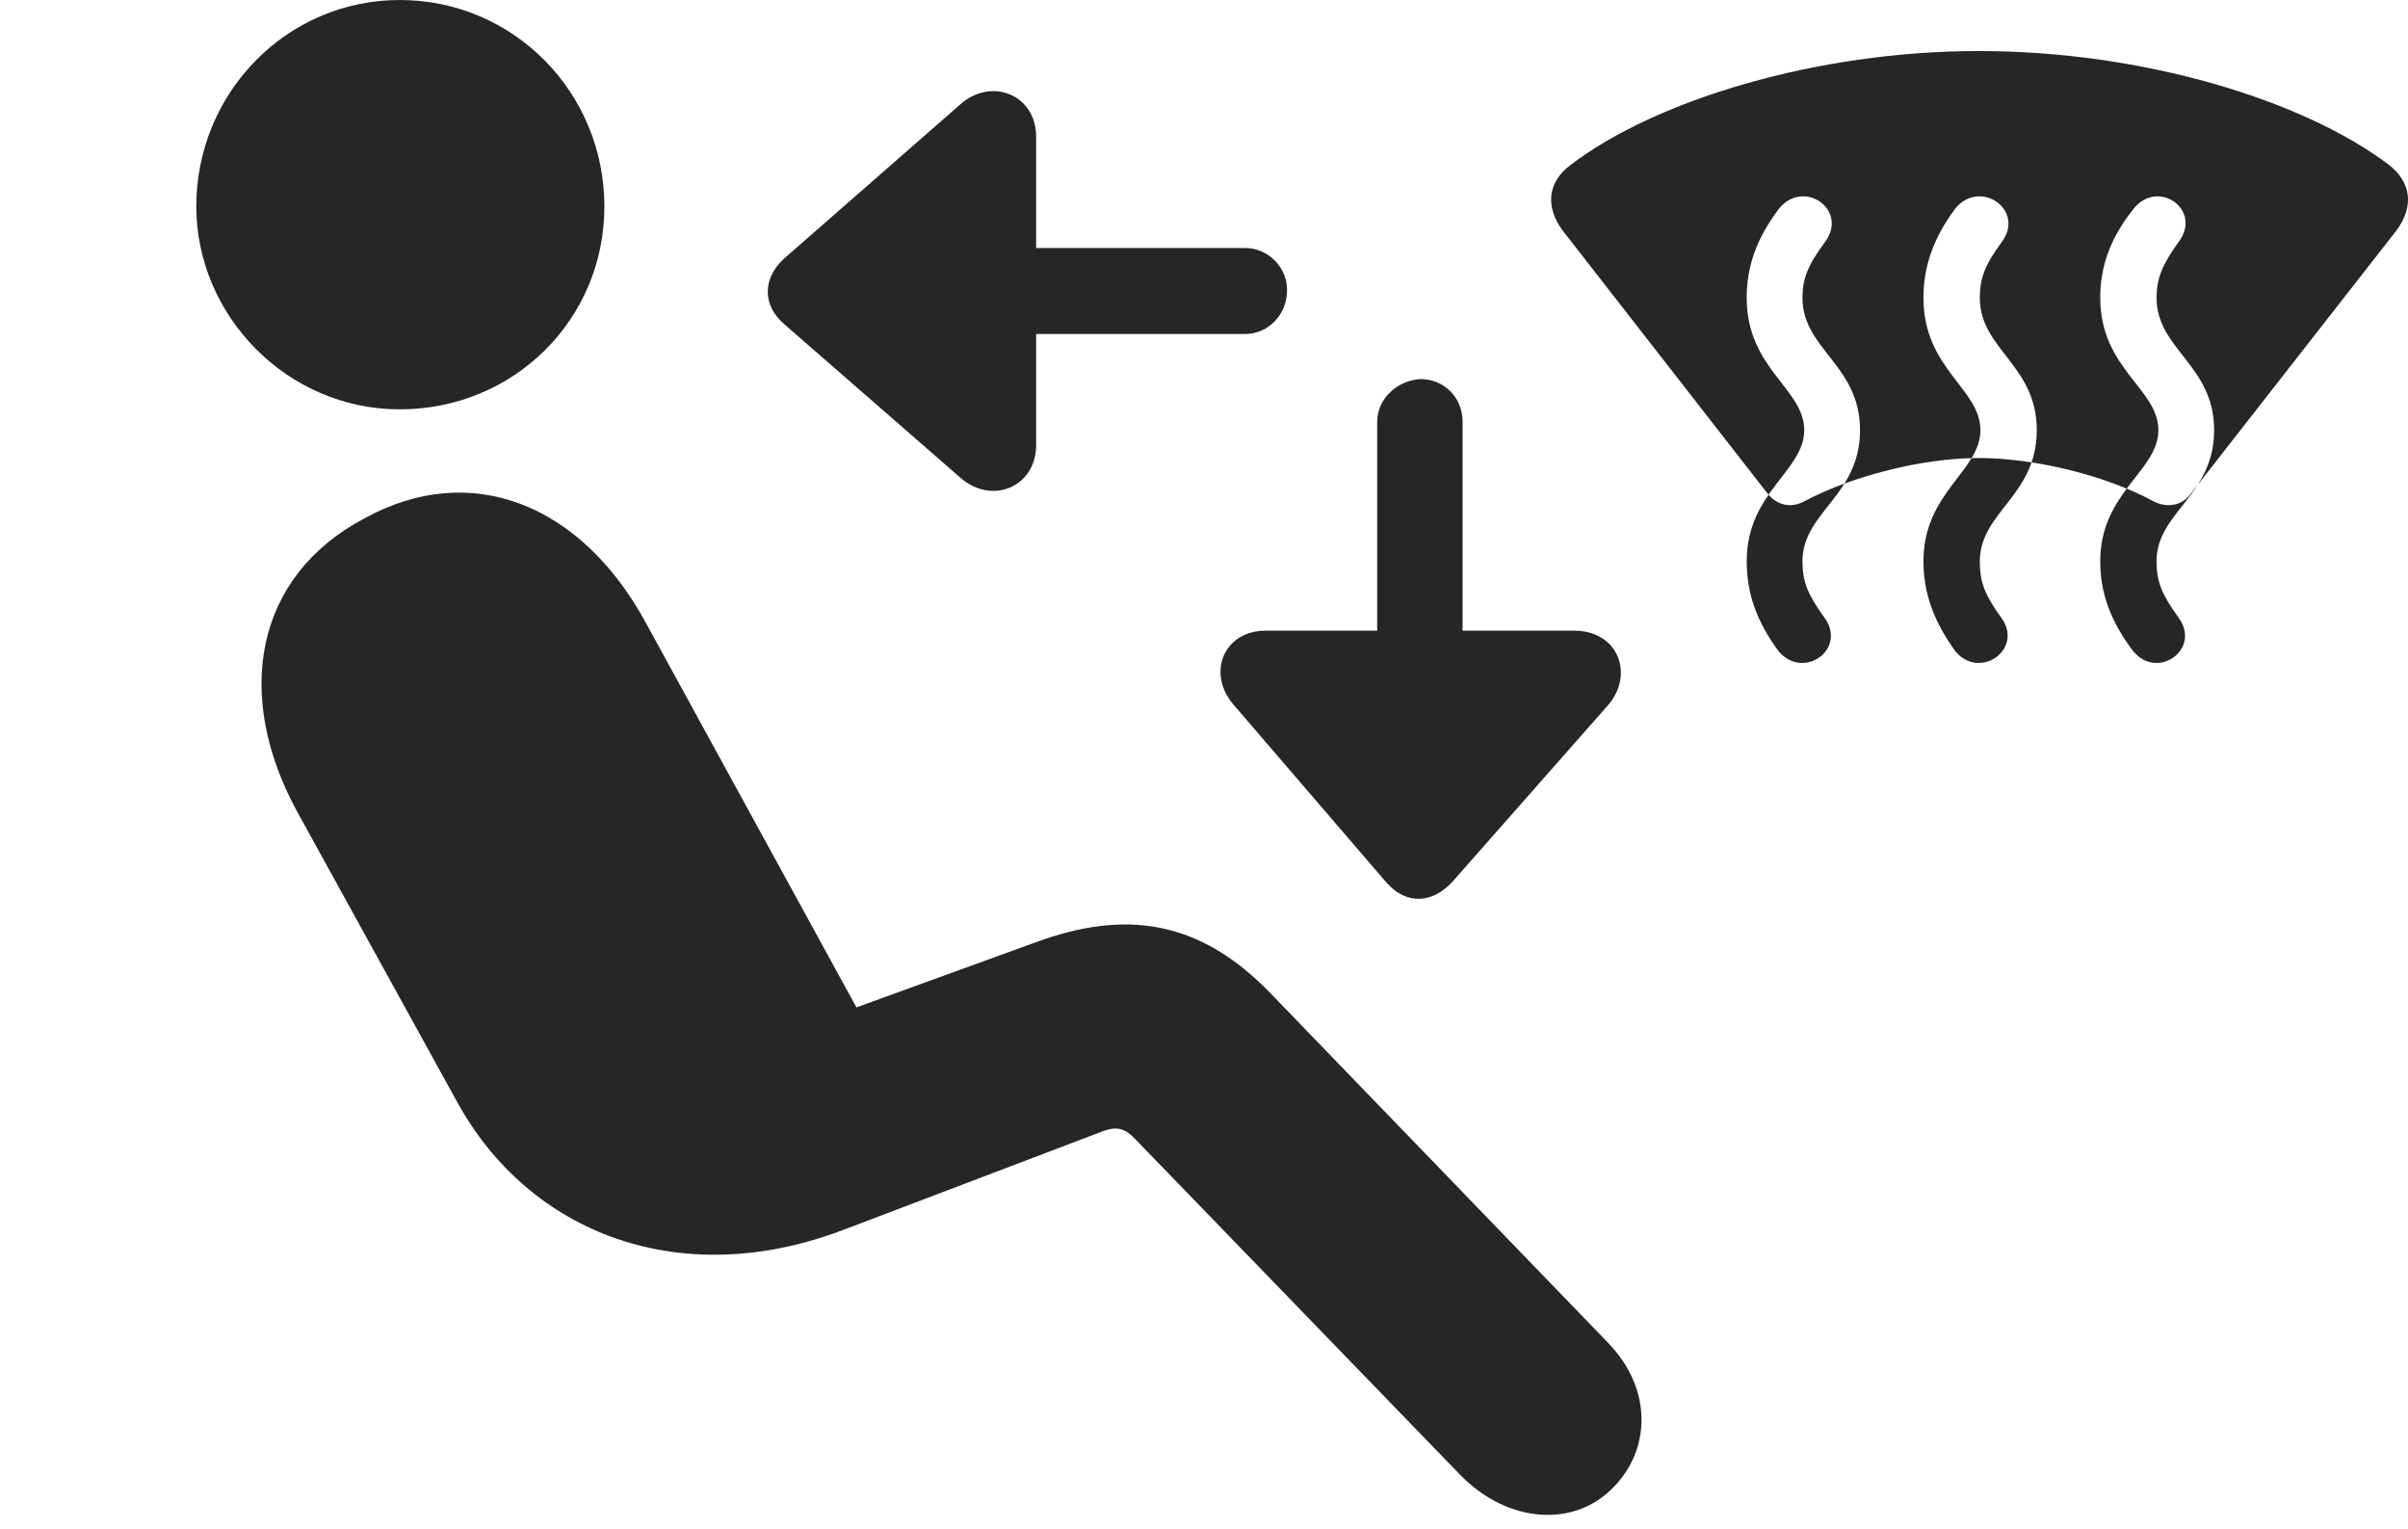 <?xml version="1.0" encoding="UTF-8"?>
<!--Generator: Apple Native CoreSVG 326-->
<!DOCTYPE svg
PUBLIC "-//W3C//DTD SVG 1.1//EN"
       "http://www.w3.org/Graphics/SVG/1.1/DTD/svg11.dtd">
<svg version="1.1" xmlns="http://www.w3.org/2000/svg" xmlns:xlink="http://www.w3.org/1999/xlink" viewBox="0 0 39.647 25.166">
 <g>
  <rect height="25.166" opacity="0" width="39.647" x="0" y="0"/>
  <path d="M6.581 6.738C4.726 6.738 3.232 5.195 3.232 3.398C3.232 1.523 4.726 0 6.581 0C8.456 0 9.951 1.523 9.951 3.398C9.951 5.264 8.456 6.738 6.581 6.738ZM26.572 24.473C25.937 25.146 24.833 25.088 24.042 24.277L18.701 18.76C18.525 18.574 18.398 18.525 18.125 18.633L13.886 20.244C11.22 21.26 8.72 20.322 7.519 18.125L4.892 13.359C3.847 11.445 4.189 9.492 5.996 8.535C7.744 7.568 9.56 8.291 10.624 10.234L14.101 16.582L17.06 15.508C18.525 14.971 19.746 15.137 20.917 16.348L26.464 22.09C27.236 22.881 27.158 23.877 26.572 24.473Z" fill="black" fill-opacity="0.85"/>
  <path d="M25.732 3.799L29.111 8.135C29.267 8.32 29.492 8.369 29.706 8.252C30.497 7.832 31.66 7.539 32.578 7.539C33.515 7.539 34.687 7.832 35.458 8.252C35.683 8.369 35.927 8.32 36.064 8.135L39.453 3.799C39.755 3.398 39.697 2.998 39.335 2.715C37.929 1.65 35.292 0.84 32.578 0.84C29.902 0.84 27.255 1.65 25.859 2.715C25.478 2.998 25.439 3.408 25.732 3.799ZM29.287 10.723C28.916 10.225 28.759 9.756 28.759 9.238C28.759 8.105 29.706 7.754 29.706 7.08C29.706 6.396 28.759 6.074 28.759 4.902C28.759 4.395 28.916 3.926 29.296 3.428C29.706 2.939 30.439 3.457 30.048 3.984C29.765 4.365 29.677 4.59 29.677 4.902C29.677 5.752 30.625 6.006 30.625 7.08C30.625 8.164 29.677 8.428 29.677 9.238C29.677 9.58 29.765 9.785 30.038 10.166C30.419 10.684 29.697 11.201 29.287 10.723ZM32.197 10.723C31.835 10.225 31.669 9.756 31.669 9.238C31.669 8.105 32.607 7.754 32.607 7.08C32.607 6.396 31.669 6.074 31.669 4.902C31.669 4.395 31.826 3.926 32.197 3.428C32.607 2.939 33.349 3.457 32.958 3.984C32.675 4.365 32.597 4.59 32.597 4.902C32.597 5.752 33.535 6.006 33.535 7.08C33.535 8.164 32.597 8.428 32.597 9.238C32.597 9.58 32.675 9.785 32.949 10.166C33.33 10.684 32.597 11.201 32.197 10.723ZM35.126 10.723C34.746 10.225 34.58 9.756 34.58 9.238C34.58 8.105 35.537 7.754 35.537 7.08C35.537 6.396 34.58 6.074 34.58 4.902C34.58 4.395 34.736 3.926 35.136 3.428C35.537 2.939 36.269 3.457 35.869 3.984C35.595 4.365 35.507 4.59 35.507 4.902C35.507 5.752 36.455 6.006 36.455 7.08C36.455 8.164 35.507 8.428 35.507 9.238C35.507 9.58 35.595 9.785 35.869 10.166C36.249 10.684 35.527 11.201 35.126 10.723ZM21.191 4.775C21.191 4.395 20.878 4.082 20.497 4.082L17.06 4.082L17.06 2.256C17.06 1.543 16.308 1.27 15.81 1.719L12.919 4.248C12.558 4.57 12.539 5.02 12.919 5.342L15.81 7.861C16.328 8.32 17.06 8.018 17.06 7.324L17.06 5.498L20.497 5.498C20.878 5.498 21.191 5.186 21.191 4.775ZM23.388 6.24C23.007 6.26 22.675 6.562 22.675 6.943L22.675 10.381L20.839 10.381C20.146 10.381 19.863 11.084 20.312 11.602L22.822 14.521C23.154 14.902 23.583 14.873 23.916 14.512L26.464 11.621C26.913 11.123 26.66 10.381 25.917 10.381L24.081 10.381L24.081 6.943C24.081 6.543 23.779 6.24 23.388 6.24Z" fill="black" fill-opacity="0.85"/>
 </g>
</svg>
